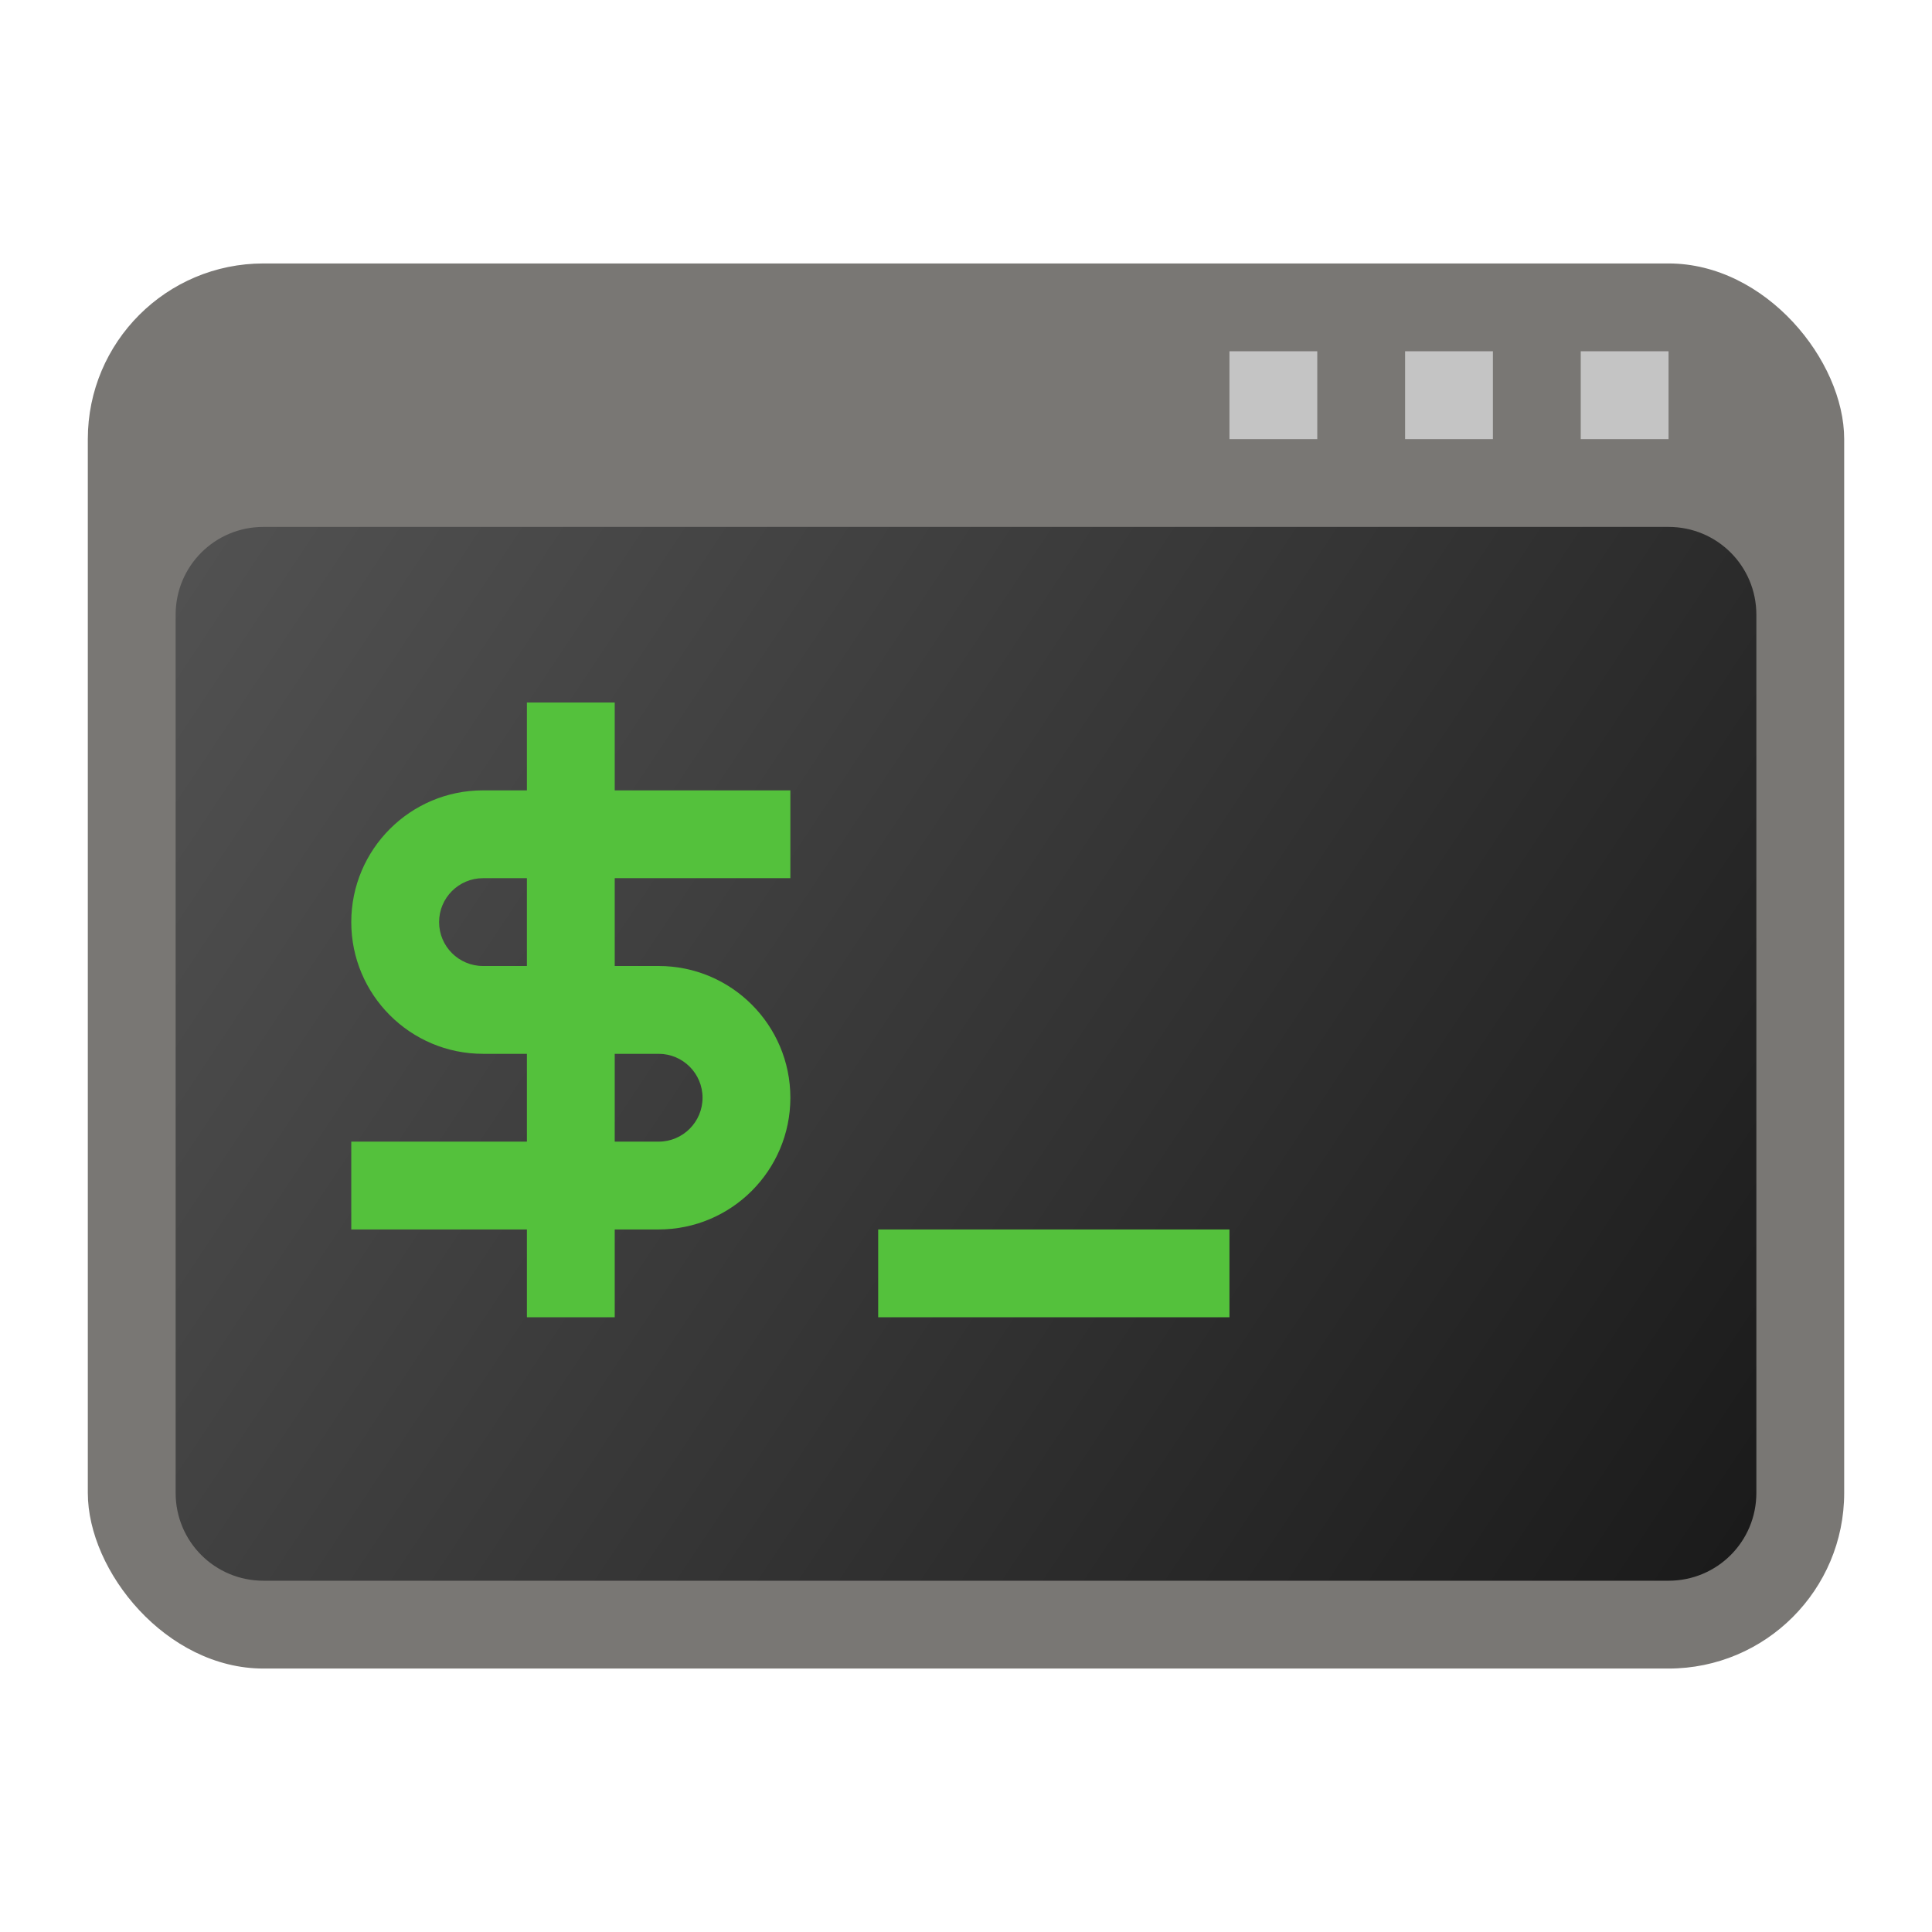 <?xml version="1.0" encoding="UTF-8" standalone="no"?>
<!-- Created with Inkscape (http://www.inkscape.org/) -->

<svg
   width="22"
   height="22"
   viewBox="0 0 22 22"
   version="1.1"
   id="svg5"
   inkscape:version="1.2.1 (9c6d41e410, 2022-07-14, custom)"
   sodipodi:docname="utilities-x-terminal.svg"
   xmlns:inkscape="http://www.inkscape.org/namespaces/inkscape"
   xmlns:sodipodi="http://sodipodi.sourceforge.net/DTD/sodipodi-0.dtd"
   xmlns:xlink="http://www.w3.org/1999/xlink"
   xmlns="http://www.w3.org/2000/svg"
   xmlns:svg="http://www.w3.org/2000/svg">
  <sodipodi:namedview
     id="namedview7"
     pagecolor="#ffffff"
     bordercolor="#666666"
     borderopacity="1.0"
     inkscape:pageshadow="2"
     inkscape:pageopacity="0.0"
     inkscape:pagecheckerboard="0"
     inkscape:document-units="px"
     showgrid="false"
     units="px"
     height="64px"
     inkscape:zoom="36.818182"
     inkscape:cx="10.280247"
     inkscape:cy="11"
     inkscape:window-width="1920"
     inkscape:window-height="1012"
     inkscape:window-x="0"
     inkscape:window-y="0"
     inkscape:window-maximized="1"
     inkscape:current-layer="svg5"
     inkscape:showpageshadow="2"
     inkscape:deskcolor="#d1d1d1" />
  <defs
     id="defs2">
    <linearGradient
       inkscape:collect="always"
       id="linearGradient2996">
      <stop
         style="stop-color:#1a1a1a;stop-opacity:1;"
         offset="0"
         id="stop2992" />
      <stop
         style="stop-color:#525252;stop-opacity:1;"
         offset="1"
         id="stop2994" />
    </linearGradient>
    <linearGradient
       inkscape:collect="always"
       xlink:href="#linearGradient2996"
       id="linearGradient2998"
       x1="21"
       y1="19"
       x2="3"
       y2="7"
       gradientUnits="userSpaceOnUse"
       gradientTransform="translate(-1,-1)" />
  </defs>
  <rect
     style="fill:#797774;fill-opacity:1;stroke:none;stroke-width:0.415;stroke-linecap:round;stroke-linejoin:round"
     id="rect261617"
     width="20"
     height="16"
     x="1"
     y="3"
     ry="2" />
  <path
     id="rect1043"
     style="fill:url(#linearGradient2998);fill-opacity:1;stroke-width:3;stroke-linecap:round;stroke-linejoin:round"
     d="M 3,6 H 19 c 0.554,0 1,0.446 1,1 v 10 c 0,0.554 -0.446,1 -1,1 H 3 c -0.554,0 -1,-0.446 -1,-1 V 7 c 0,-0.554 0.446,-1 1,-1 z"
     sodipodi:nodetypes="sssssssss" />
  <path
     id="rect1066"
     style="fill:#c4c4c4;fill-opacity:1;stroke-width:1.5;stroke-linecap:round;stroke-linejoin:round"
     d="m 14,4 v 1 h 1 V 4 Z m 2,0 v 1 h 1 V 4 Z m 2,0 v 1 h 1 V 4 Z" />
  <path
     id="rect233"
     style="fill:#54c13c;fill-opacity:1"
     d="M 6,8 V 9 H 5.5 C 4.672,9 4,9.672 4,10.5 4,11.328 4.672,12 5.5,12 H 6 v 1 H 4 v 1 h 2 v 1 H 7 V 14 H 7.5 C 8.328,14 9,13.328 9,12.5 9,11.672 8.328,11 7.5,11 H 7 V 10 H 9 V 9 H 7 V 8 Z M 5.5,10 H 6 v 1 H 5.5 C 5.224,11 5,10.776 5,10.5 5,10.224 5.224,10 5.5,10 Z M 7,12 H 7.5 C 7.776,12 8,12.224 8,12.5 8,12.776 7.776,13 7.5,13 H 7 Z m 3,2 v 1 h 4 v -1 z" />
</svg>
